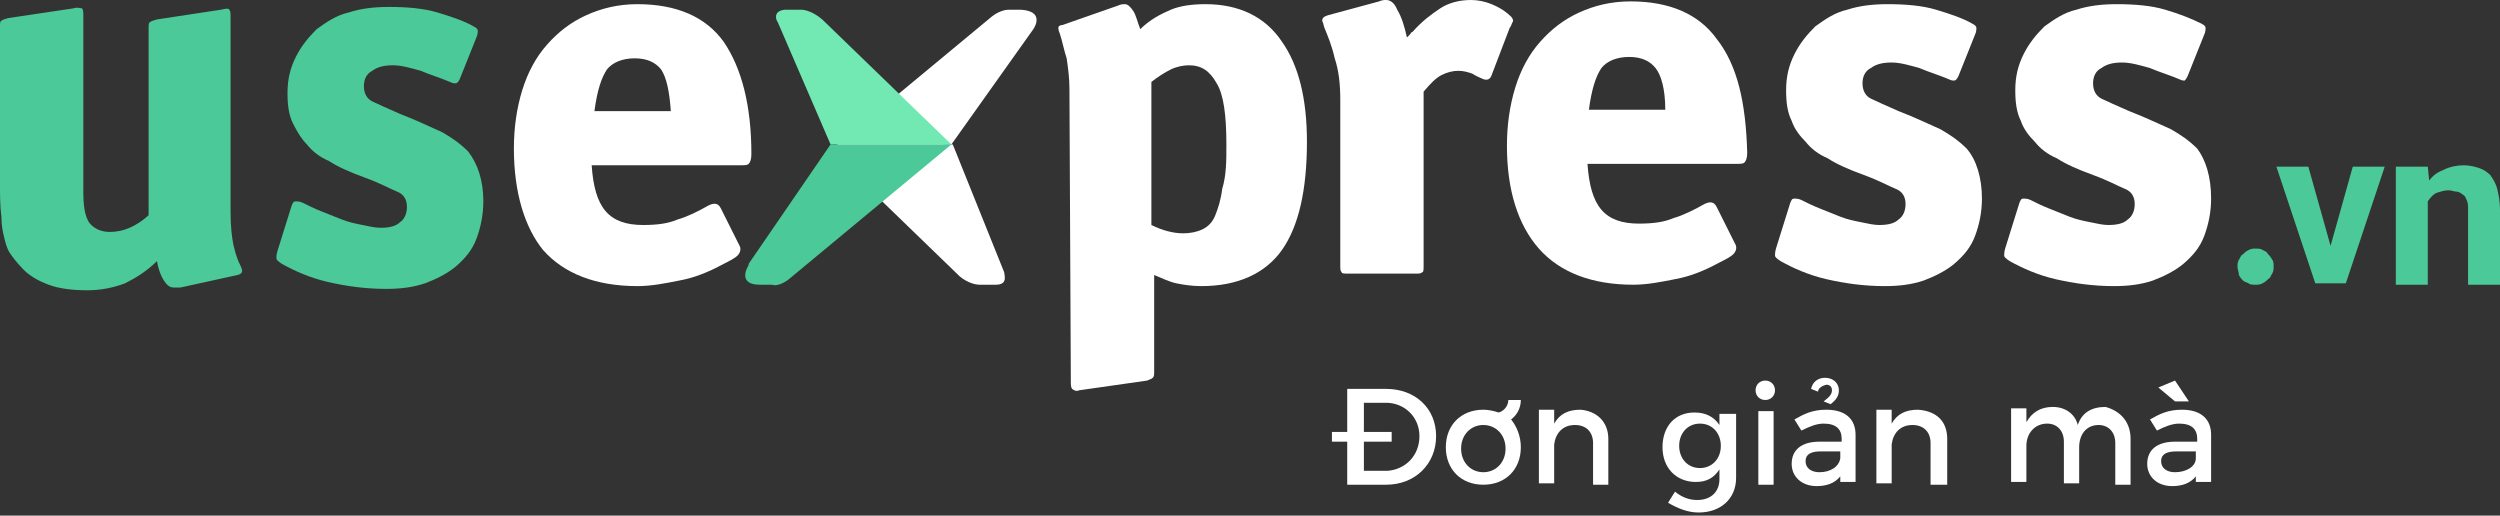 <svg width="160" height="33" viewBox="0 0 160 33" fill="none" xmlns="http://www.w3.org/2000/svg">
<rect x="0" y="0" width="160" height="33" fill="#333333" stroke="none"/>
<path d="M63.733 18.222H63.645H62.667C62.489 18.222 61.956 18.133 61.422 17.689L53.156 9.689L60.978 9.244L64.267 17.422C64.267 17.6 64.533 18.222 63.733 18.222Z" fill="white"/>
<path d="M66.133 1.867C66.044 1.956 66.044 1.956 66.133 1.867L60.889 9.244L53.067 9.689L63.467 1.067C63.911 0.711 64.356 0.622 64.533 0.622H65.244H65.333C66.756 0.711 66.311 1.6 66.133 1.867Z" fill="white"/>
<path d="M15.378 16.978C15.556 17.333 15.556 17.511 15.2 17.6L11.556 18.4C11.467 18.4 11.289 18.4 11.111 18.4C10.844 18.4 10.667 18.222 10.489 17.956C10.311 17.689 10.133 17.244 10.044 16.711C9.422 17.333 8.711 17.778 8 18.133C7.289 18.4 6.489 18.578 5.6 18.578C4.711 18.578 3.822 18.489 3.111 18.222C2.4 17.956 1.778 17.6 1.333 17.067C1.067 16.8 0.8 16.444 0.622 16.178C0.444 15.911 0.356 15.556 0.267 15.2C0.178 14.844 0.089 14.4 0.089 13.867C0 13.155 0 12.533 0 11.733V1.778C0 1.511 0 1.333 0.089 1.333C0.178 1.244 0.267 1.244 0.533 1.156L4.711 0.533C4.978 0.444 5.156 0.533 5.244 0.533C5.333 0.622 5.333 0.8 5.333 1.067V12.267C5.333 13.155 5.422 13.778 5.689 14.222C5.956 14.578 6.4 14.844 7.022 14.844C7.911 14.844 8.711 14.489 9.511 13.778V1.867C9.511 1.6 9.511 1.422 9.6 1.422C9.689 1.333 9.778 1.333 10.044 1.244L14.133 0.622C14.489 0.533 14.667 0.533 14.667 0.622C14.756 0.711 14.756 0.8 14.756 1.156V13.6C14.756 14.489 14.844 15.2 14.933 15.644C15.022 16 15.111 16.444 15.378 16.978Z" fill="#4BC999"/>
<path d="M30.933 12.889C30.933 13.778 30.756 14.578 30.489 15.289C30.222 16 29.778 16.533 29.156 17.067C28.622 17.511 27.911 17.867 27.2 18.133C26.4 18.4 25.6 18.489 24.711 18.489C23.378 18.489 22.133 18.311 20.978 18.044C19.822 17.778 18.844 17.333 18.044 16.889C17.778 16.711 17.689 16.622 17.689 16.533C17.689 16.445 17.689 16.267 17.778 16L18.667 13.156C18.756 12.978 18.756 12.889 18.933 12.889C19.022 12.889 19.2 12.889 19.378 12.978C19.733 13.156 20.089 13.333 20.533 13.511C20.978 13.689 21.422 13.867 21.867 14.044C22.311 14.222 22.756 14.311 23.2 14.4C23.644 14.489 24 14.578 24.356 14.578C24.889 14.578 25.333 14.489 25.6 14.222C25.867 14.044 26.044 13.689 26.044 13.245C26.044 12.8 25.867 12.444 25.422 12.267C24.978 12.089 24.356 11.733 23.378 11.378C22.4 11.022 21.6 10.667 21.067 10.311C20.444 10.044 20 9.689 19.644 9.244C19.289 8.889 19.022 8.444 18.756 7.911C18.489 7.378 18.4 6.756 18.4 5.956C18.4 5.067 18.578 4.356 18.933 3.644C19.289 2.933 19.733 2.4 20.267 1.867C20.889 1.422 21.511 0.978 22.311 0.8C23.111 0.533 24 0.444 24.889 0.444C26.044 0.444 27.111 0.533 28 0.8C28.889 1.067 29.689 1.333 30.311 1.689C30.489 1.778 30.578 1.867 30.578 1.956C30.578 2.044 30.578 2.222 30.489 2.4L29.422 5.067C29.333 5.244 29.244 5.333 29.156 5.333C29.067 5.333 28.978 5.333 28.8 5.244C28.178 4.978 27.556 4.8 26.933 4.533C26.311 4.356 25.689 4.178 25.156 4.178C24.622 4.178 24.178 4.267 23.822 4.533C23.467 4.711 23.289 5.067 23.289 5.511C23.289 5.956 23.467 6.311 23.822 6.489C24.178 6.667 24.8 6.933 25.6 7.289C26.756 7.733 27.644 8.178 28.267 8.444C28.889 8.8 29.422 9.156 29.956 9.689C30.578 10.489 30.933 11.556 30.933 12.889Z" fill="#4BC999"/>
<path d="M48.089 9.867C48.089 10.222 48 10.4 47.911 10.489C47.822 10.578 47.644 10.578 47.289 10.578H37.867C37.956 11.911 38.222 12.889 38.756 13.511C39.289 14.133 40.089 14.4 41.156 14.4C42.044 14.4 42.756 14.311 43.378 14.044C44 13.867 44.711 13.511 45.333 13.156C45.689 12.978 45.956 12.978 46.133 13.333L47.289 15.644C47.467 15.911 47.378 16.178 47.2 16.356C47.022 16.533 46.667 16.711 46.311 16.889C45.333 17.422 44.444 17.778 43.467 17.956C42.578 18.133 41.689 18.311 40.8 18.311C38.133 18.311 36.089 17.511 34.756 16C33.6 14.578 32.889 12.356 32.889 9.511C32.889 8.178 33.067 6.933 33.422 5.778C33.778 4.622 34.311 3.644 35.022 2.844C35.733 2.044 36.533 1.422 37.511 0.978C38.489 0.533 39.556 0.267 40.8 0.267C43.289 0.267 45.156 1.067 46.311 2.667C47.467 4.356 48.089 6.756 48.089 9.867ZM42.311 4.444C41.956 4 41.422 3.733 40.622 3.733C39.822 3.733 39.2 4 38.844 4.444C38.489 4.978 38.222 5.778 38.044 7.111H42.933C42.844 5.867 42.667 4.978 42.311 4.444Z" fill="white"/>
<path d="M83.644 9.067C83.644 12.178 83.111 14.489 82.044 16C80.978 17.511 79.2 18.311 76.889 18.311C76.267 18.311 75.733 18.222 75.289 18.133C74.844 18.044 74.311 17.778 73.867 17.6V23.733C73.867 24 73.867 24.089 73.778 24.178C73.689 24.267 73.6 24.267 73.422 24.356L69.067 24.978C68.889 25.067 68.711 24.978 68.622 24.889C68.533 24.8 68.533 24.622 68.533 24.356L68.444 5.689C68.444 4.978 68.356 4.356 68.267 3.733C68.089 3.2 68 2.667 67.822 2.133C67.733 1.956 67.733 1.778 67.733 1.778C67.733 1.689 67.822 1.6 68 1.6L71.556 0.356C71.733 0.267 71.911 0.267 72 0.267C72.178 0.267 72.356 0.444 72.533 0.711C72.711 0.978 72.8 1.422 72.978 1.867C73.6 1.244 74.311 0.889 74.933 0.622C75.556 0.356 76.356 0.267 77.156 0.267C79.289 0.267 80.978 1.067 82.044 2.667C83.111 4.178 83.644 6.311 83.644 9.067ZM78.489 9.244C78.489 7.378 78.311 6.044 77.867 5.333C77.422 4.533 76.889 4.178 76.089 4.178C75.733 4.178 75.289 4.267 74.933 4.444C74.578 4.622 74.133 4.889 73.689 5.244V14.4C74.4 14.756 75.111 14.933 75.733 14.933C76.178 14.933 76.622 14.844 76.978 14.667C77.333 14.489 77.6 14.222 77.778 13.778C77.956 13.333 78.133 12.8 78.222 12.089C78.489 11.2 78.489 10.311 78.489 9.244Z" fill="white"/>
<path d="M96.711 1.067C96.8 1.156 96.889 1.333 96.8 1.422C96.711 1.6 96.711 1.689 96.622 1.778L95.467 4.8C95.378 5.067 95.2 5.156 94.933 5.067C94.756 4.978 94.489 4.889 94.222 4.711C93.956 4.622 93.689 4.533 93.333 4.533C92.978 4.533 92.622 4.622 92.267 4.8C91.911 4.978 91.556 5.333 91.111 5.867V16.978C91.111 17.244 91.111 17.422 91.022 17.422C90.933 17.511 90.844 17.511 90.578 17.511H86.311C86.044 17.511 85.867 17.511 85.867 17.422C85.778 17.333 85.778 17.244 85.778 16.978V6.4C85.778 5.422 85.689 4.533 85.422 3.733C85.244 2.933 84.978 2.311 84.8 1.867C84.711 1.689 84.711 1.511 84.622 1.333C84.622 1.156 84.711 1.067 84.978 0.978L88.267 0.089C88.445 2.03318e-06 88.622 0 88.711 0C88.978 0 89.244 0.178 89.422 0.622C89.689 1.067 89.867 1.6 90.044 2.4C90.133 2.311 90.133 2.311 90.222 2.222C90.311 2.133 90.311 2.044 90.4 2.044C91.022 1.333 91.644 0.889 92.178 0.533C92.711 0.178 93.422 0 94.133 0C94.578 0 95.022 0.089 95.467 0.267C96.089 0.533 96.445 0.8 96.711 1.067Z" fill="white"/>
<path d="M111.822 9.778C111.822 10.133 111.733 10.311 111.644 10.4C111.556 10.489 111.378 10.489 111.022 10.489H101.6C101.689 11.822 101.956 12.8 102.489 13.422C103.022 14.044 103.822 14.311 104.889 14.311C105.778 14.311 106.489 14.222 107.111 13.956C107.733 13.778 108.444 13.422 109.067 13.067C109.422 12.889 109.689 12.889 109.867 13.245L111.022 15.556C111.2 15.822 111.111 16.089 110.933 16.267C110.756 16.445 110.4 16.622 110.044 16.8C109.067 17.333 108.178 17.689 107.2 17.867C106.311 18.044 105.422 18.222 104.533 18.222C101.867 18.222 99.822 17.422 98.489 15.911C97.156 14.4 96.444 12.178 96.444 9.333C96.444 8 96.622 6.756 96.978 5.6C97.333 4.444 97.867 3.467 98.578 2.667C99.289 1.867 100.089 1.244 101.067 0.8C102.044 0.356 103.111 0.089 104.356 0.089C106.844 0.089 108.711 0.889 109.867 2.489C111.2 4.178 111.733 6.578 111.822 9.778ZM105.956 4.356C105.6 3.911 105.067 3.644 104.267 3.644C103.467 3.644 102.844 3.911 102.489 4.356C102.133 4.889 101.867 5.689 101.689 7.022H106.578C106.578 5.689 106.311 4.8 105.956 4.356Z" fill="white"/>
<path d="M126.844 12.711C126.844 13.6 126.667 14.4 126.4 15.111C126.133 15.822 125.689 16.356 125.067 16.889C124.533 17.333 123.822 17.689 123.111 17.956C122.311 18.222 121.511 18.311 120.622 18.311C119.289 18.311 118.044 18.133 116.889 17.867C115.733 17.6 114.756 17.156 113.956 16.711C113.689 16.533 113.6 16.444 113.6 16.356C113.6 16.267 113.6 16.089 113.689 15.822L114.578 12.978C114.667 12.8 114.667 12.711 114.844 12.711C114.933 12.711 115.111 12.711 115.289 12.8C115.644 12.978 116 13.156 116.444 13.333C116.889 13.511 117.333 13.689 117.778 13.867C118.222 14.044 118.667 14.133 119.111 14.222C119.556 14.311 119.911 14.4 120.267 14.4C120.8 14.4 121.244 14.311 121.511 14.044C121.778 13.867 121.956 13.511 121.956 13.067C121.956 12.622 121.778 12.267 121.333 12.089C120.889 11.911 120.267 11.556 119.289 11.2C118.311 10.844 117.511 10.489 116.978 10.133C116.356 9.867 115.911 9.511 115.556 9.067C115.2 8.711 114.844 8.267 114.667 7.733C114.4 7.2 114.311 6.578 114.311 5.778C114.311 4.889 114.489 4.178 114.844 3.467C115.2 2.756 115.644 2.222 116.178 1.689C116.8 1.244 117.422 0.8 118.222 0.622C119.022 0.356 119.911 0.267 120.8 0.267C121.956 0.267 123.022 0.356 123.911 0.622C124.8 0.889 125.6 1.156 126.222 1.511C126.4 1.6 126.489 1.689 126.489 1.778C126.489 1.867 126.489 2.044 126.4 2.222L125.333 4.889C125.244 5.067 125.156 5.156 125.067 5.156C124.978 5.156 124.889 5.156 124.711 5.067C124.089 4.8 123.467 4.622 122.844 4.356C122.222 4.178 121.6 4 121.067 4C120.533 4 120.089 4.089 119.733 4.356C119.378 4.533 119.2 4.889 119.2 5.333C119.2 5.778 119.378 6.133 119.733 6.311C120.089 6.489 120.711 6.756 121.511 7.111C122.667 7.556 123.556 8 124.178 8.267C124.8 8.622 125.333 8.978 125.867 9.511C126.489 10.222 126.844 11.378 126.844 12.711Z" fill="white"/>
<path d="M141.511 12.711C141.511 13.6 141.333 14.4 141.067 15.111C140.8 15.822 140.356 16.356 139.733 16.889C139.2 17.333 138.489 17.689 137.778 17.956C136.978 18.222 136.178 18.311 135.289 18.311C133.956 18.311 132.711 18.133 131.556 17.867C130.4 17.6 129.422 17.156 128.622 16.711C128.356 16.533 128.267 16.444 128.267 16.356C128.267 16.267 128.267 16.089 128.356 15.822L129.244 12.978C129.333 12.8 129.333 12.711 129.511 12.711C129.6 12.711 129.778 12.711 129.956 12.8C130.311 12.978 130.667 13.156 131.111 13.333C131.556 13.511 132 13.689 132.444 13.867C132.889 14.044 133.333 14.133 133.778 14.222C134.222 14.311 134.578 14.4 134.933 14.4C135.467 14.4 135.911 14.311 136.178 14.044C136.444 13.867 136.622 13.511 136.622 13.067C136.622 12.622 136.444 12.267 136 12.089C135.556 11.911 134.933 11.556 133.956 11.2C132.978 10.844 132.178 10.489 131.644 10.133C131.022 9.867 130.578 9.511 130.222 9.067C129.867 8.711 129.511 8.267 129.333 7.733C129.067 7.2 128.978 6.578 128.978 5.778C128.978 4.889 129.156 4.178 129.511 3.467C129.867 2.756 130.311 2.222 130.844 1.689C131.467 1.244 132.089 0.8 132.889 0.622C133.689 0.356 134.578 0.267 135.467 0.267C136.622 0.267 137.689 0.356 138.578 0.622C139.467 0.889 140.178 1.156 140.889 1.511C141.067 1.6 141.156 1.689 141.156 1.778C141.156 1.867 141.156 2.044 141.067 2.222L140 4.889C139.911 5.067 139.822 5.156 139.822 5.156C139.733 5.156 139.644 5.156 139.467 5.067C138.844 4.8 138.222 4.622 137.6 4.356C136.978 4.178 136.356 4 135.822 4C135.289 4 134.844 4.089 134.489 4.356C134.133 4.533 133.956 4.889 133.956 5.333C133.956 5.778 134.133 6.133 134.489 6.311C134.844 6.489 135.467 6.756 136.267 7.111C137.422 7.556 138.311 8 138.933 8.267C139.556 8.622 140.089 8.978 140.622 9.511C141.156 10.222 141.511 11.289 141.511 12.711Z" fill="white"/>
<path d="M52.622 1.244C52 0.711 51.467 0.622 51.289 0.622H50.311H50.222C49.422 0.711 49.689 1.333 49.778 1.422L53.156 9.244H60.889L52.622 1.244Z" fill="#72E8B2"/>
<path d="M50.489 17.867L60.889 9.244H53.156L47.911 16.889V16.978C47.733 17.244 47.289 18.222 48.622 18.222H48.711H49.422C49.6 18.311 50.044 18.222 50.489 17.867Z" fill="#4BC999"/>
<path d="M143.2 17.067C143.2 16.889 143.2 16.8 143.289 16.622C143.378 16.533 143.378 16.355 143.556 16.267C143.644 16.178 143.733 16.089 143.911 16C144.089 15.911 144.178 15.911 144.356 15.911C144.533 15.911 144.711 15.911 144.8 16C144.978 16.089 145.067 16.089 145.156 16.267C145.244 16.355 145.333 16.444 145.422 16.622C145.511 16.711 145.511 16.889 145.511 17.067C145.511 17.244 145.511 17.333 145.422 17.511C145.333 17.6 145.333 17.778 145.156 17.867C145.067 17.956 144.978 18.044 144.8 18.133C144.622 18.222 144.533 18.222 144.356 18.222C144.178 18.222 144 18.222 143.911 18.133C143.733 18.044 143.644 18.044 143.556 17.956C143.467 17.867 143.378 17.778 143.289 17.6C143.289 17.422 143.2 17.244 143.2 17.067Z" fill="#4BC999"/>
<path d="M149.156 15.733L150.578 10.667H152.622L150.133 18.133H148.178L145.689 10.667H147.733L149.156 15.733Z" fill="#4BC999"/>
<path d="M155.378 10.667L155.467 11.556C155.733 11.2 156 11.022 156.444 10.844C156.8 10.667 157.244 10.578 157.689 10.578C158.044 10.578 158.4 10.667 158.667 10.755C158.933 10.844 159.2 11.022 159.378 11.2C159.556 11.467 159.733 11.733 159.822 12.089C159.911 12.444 160 12.889 160 13.422V18.222H157.956V13.422C157.956 13.155 157.956 12.978 157.867 12.8C157.778 12.622 157.778 12.533 157.6 12.444C157.511 12.355 157.333 12.267 157.244 12.267C157.067 12.267 156.889 12.178 156.711 12.178C156.444 12.178 156.178 12.267 155.911 12.355C155.733 12.444 155.556 12.622 155.378 12.889V18.222H153.333V10.667H155.378Z" fill="#4BC999"/>
<path d="M91.911 27.911C91.911 29.689 90.578 31.022 88.711 31.022H86.222V28.267H85.244V27.644H86.222V24.889H88.711C90.578 24.889 91.911 26.133 91.911 27.911ZM90.844 27.911C90.844 26.667 89.867 25.778 88.711 25.778H87.289V27.644H89.067V28.267H87.289V30.133H88.8C89.956 30.044 90.844 29.156 90.844 27.911Z" fill="white"/>
<path d="M97.333 28.622C97.333 30.044 96.356 31.022 94.933 31.022C93.511 31.022 92.533 30.044 92.533 28.622C92.533 27.2 93.511 26.222 94.933 26.222C95.289 26.222 95.644 26.311 95.911 26.4C96.267 26.311 96.533 25.956 96.533 25.6H97.333C97.333 26.133 97.067 26.578 96.711 26.845C97.067 27.289 97.333 27.911 97.333 28.622ZM96.356 28.711C96.356 27.822 95.733 27.2 94.933 27.2C94.133 27.2 93.511 27.822 93.511 28.711C93.511 29.6 94.133 30.222 94.933 30.222C95.733 30.222 96.356 29.6 96.356 28.711Z" fill="white"/>
<path d="M102.933 28.089V31.022H101.956V28.356C101.956 27.645 101.511 27.2 100.8 27.2C100 27.2 99.556 27.733 99.467 28.445V30.933H98.489V26.222H99.467V27.111C99.822 26.489 100.356 26.222 101.156 26.222C102.222 26.311 102.933 27.022 102.933 28.089Z" fill="white"/>
<path d="M111.111 26.311V30.578C111.111 31.911 110.133 32.8 108.711 32.8C108 32.8 107.378 32.533 106.756 32.178L107.2 31.467C107.644 31.822 108.089 32 108.622 32C109.511 32 110.044 31.467 110.044 30.667V30.044C109.689 30.578 109.244 30.845 108.533 30.845C107.289 30.845 106.4 29.956 106.4 28.622C106.4 27.289 107.2 26.4 108.444 26.4C109.156 26.4 109.689 26.667 110.044 27.2V26.489H111.111V26.311ZM110.133 28.533C110.133 27.733 109.6 27.111 108.8 27.111C108 27.111 107.467 27.733 107.467 28.533C107.467 29.333 108 29.956 108.8 29.956C109.511 29.956 110.133 29.422 110.133 28.533Z" fill="white"/>
<path d="M113.6 24.978C113.6 25.333 113.333 25.6 112.978 25.6C112.622 25.6 112.356 25.333 112.356 24.978C112.356 24.622 112.622 24.356 112.978 24.356C113.333 24.356 113.6 24.622 113.6 24.978ZM113.511 26.311V31.022H112.533V26.311H113.511Z" fill="white"/>
<path d="M117.778 31.022V30.489C117.422 30.933 116.889 31.111 116.267 31.111C115.289 31.111 114.667 30.489 114.667 29.689C114.667 28.8 115.289 28.267 116.444 28.267H117.867V28.089C117.867 27.467 117.511 27.111 116.711 27.111C116.267 27.111 115.822 27.289 115.289 27.556L114.844 26.845C115.467 26.489 116 26.222 116.889 26.222C118.133 26.222 118.756 26.845 118.756 27.822V30.845H117.778V31.022ZM117.778 29.333V28.889H116.533C115.911 28.889 115.556 29.067 115.556 29.511C115.556 29.956 115.911 30.222 116.444 30.222C117.156 30.222 117.689 29.867 117.778 29.333ZM116.356 25.067L115.911 24.889C116 24.445 116.356 24.178 116.8 24.178C117.333 24.178 117.689 24.533 117.689 24.978C117.689 25.333 117.511 25.6 117.156 25.867L116.711 25.689C117.067 25.422 117.244 25.244 117.244 24.978C117.244 24.8 117.156 24.622 116.889 24.622C116.533 24.711 116.356 24.889 116.356 25.067Z" fill="white"/>
<path d="M124.622 28.089V31.022H123.556V28.356C123.556 27.645 123.111 27.2 122.4 27.2C121.6 27.2 121.156 27.733 121.067 28.445V30.933H120.089V26.222H121.067V27.111C121.422 26.489 121.956 26.222 122.756 26.222C124 26.311 124.622 27.022 124.622 28.089Z" fill="white"/>
<path d="M136.356 28.089V31.022H135.378V28.356C135.378 27.645 134.933 27.2 134.311 27.2C133.511 27.2 133.067 27.822 133.067 28.622V30.933H132.089V28.267C132.089 27.556 131.644 27.111 131.022 27.111C130.222 27.111 129.689 27.733 129.689 28.533V30.845H128.711V26.133H129.689V27.022C130.044 26.4 130.578 26.044 131.378 26.044C132.178 26.044 132.8 26.489 132.978 27.2C133.244 26.4 133.867 26.044 134.756 26.044C135.733 26.311 136.356 27.022 136.356 28.089Z" fill="white"/>
<path d="M140.533 31.022V30.489C140.178 30.933 139.644 31.111 139.022 31.111C138.044 31.111 137.422 30.489 137.422 29.689C137.422 28.8 138.044 28.267 139.2 28.267H140.622V28.089C140.622 27.467 140.267 27.111 139.467 27.111C139.022 27.111 138.578 27.289 138.044 27.556L137.6 26.845C138.222 26.489 138.756 26.222 139.644 26.222C140.889 26.222 141.511 26.845 141.511 27.822V30.845H140.533V31.022ZM139.2 25.689L138.133 24.8L139.2 24.356L140.089 25.689H139.2ZM140.533 29.333V28.889H139.289C138.667 28.889 138.311 29.067 138.311 29.511C138.311 29.956 138.667 30.222 139.2 30.222C139.911 30.222 140.533 29.867 140.533 29.333Z" fill="white"/>
</svg>

